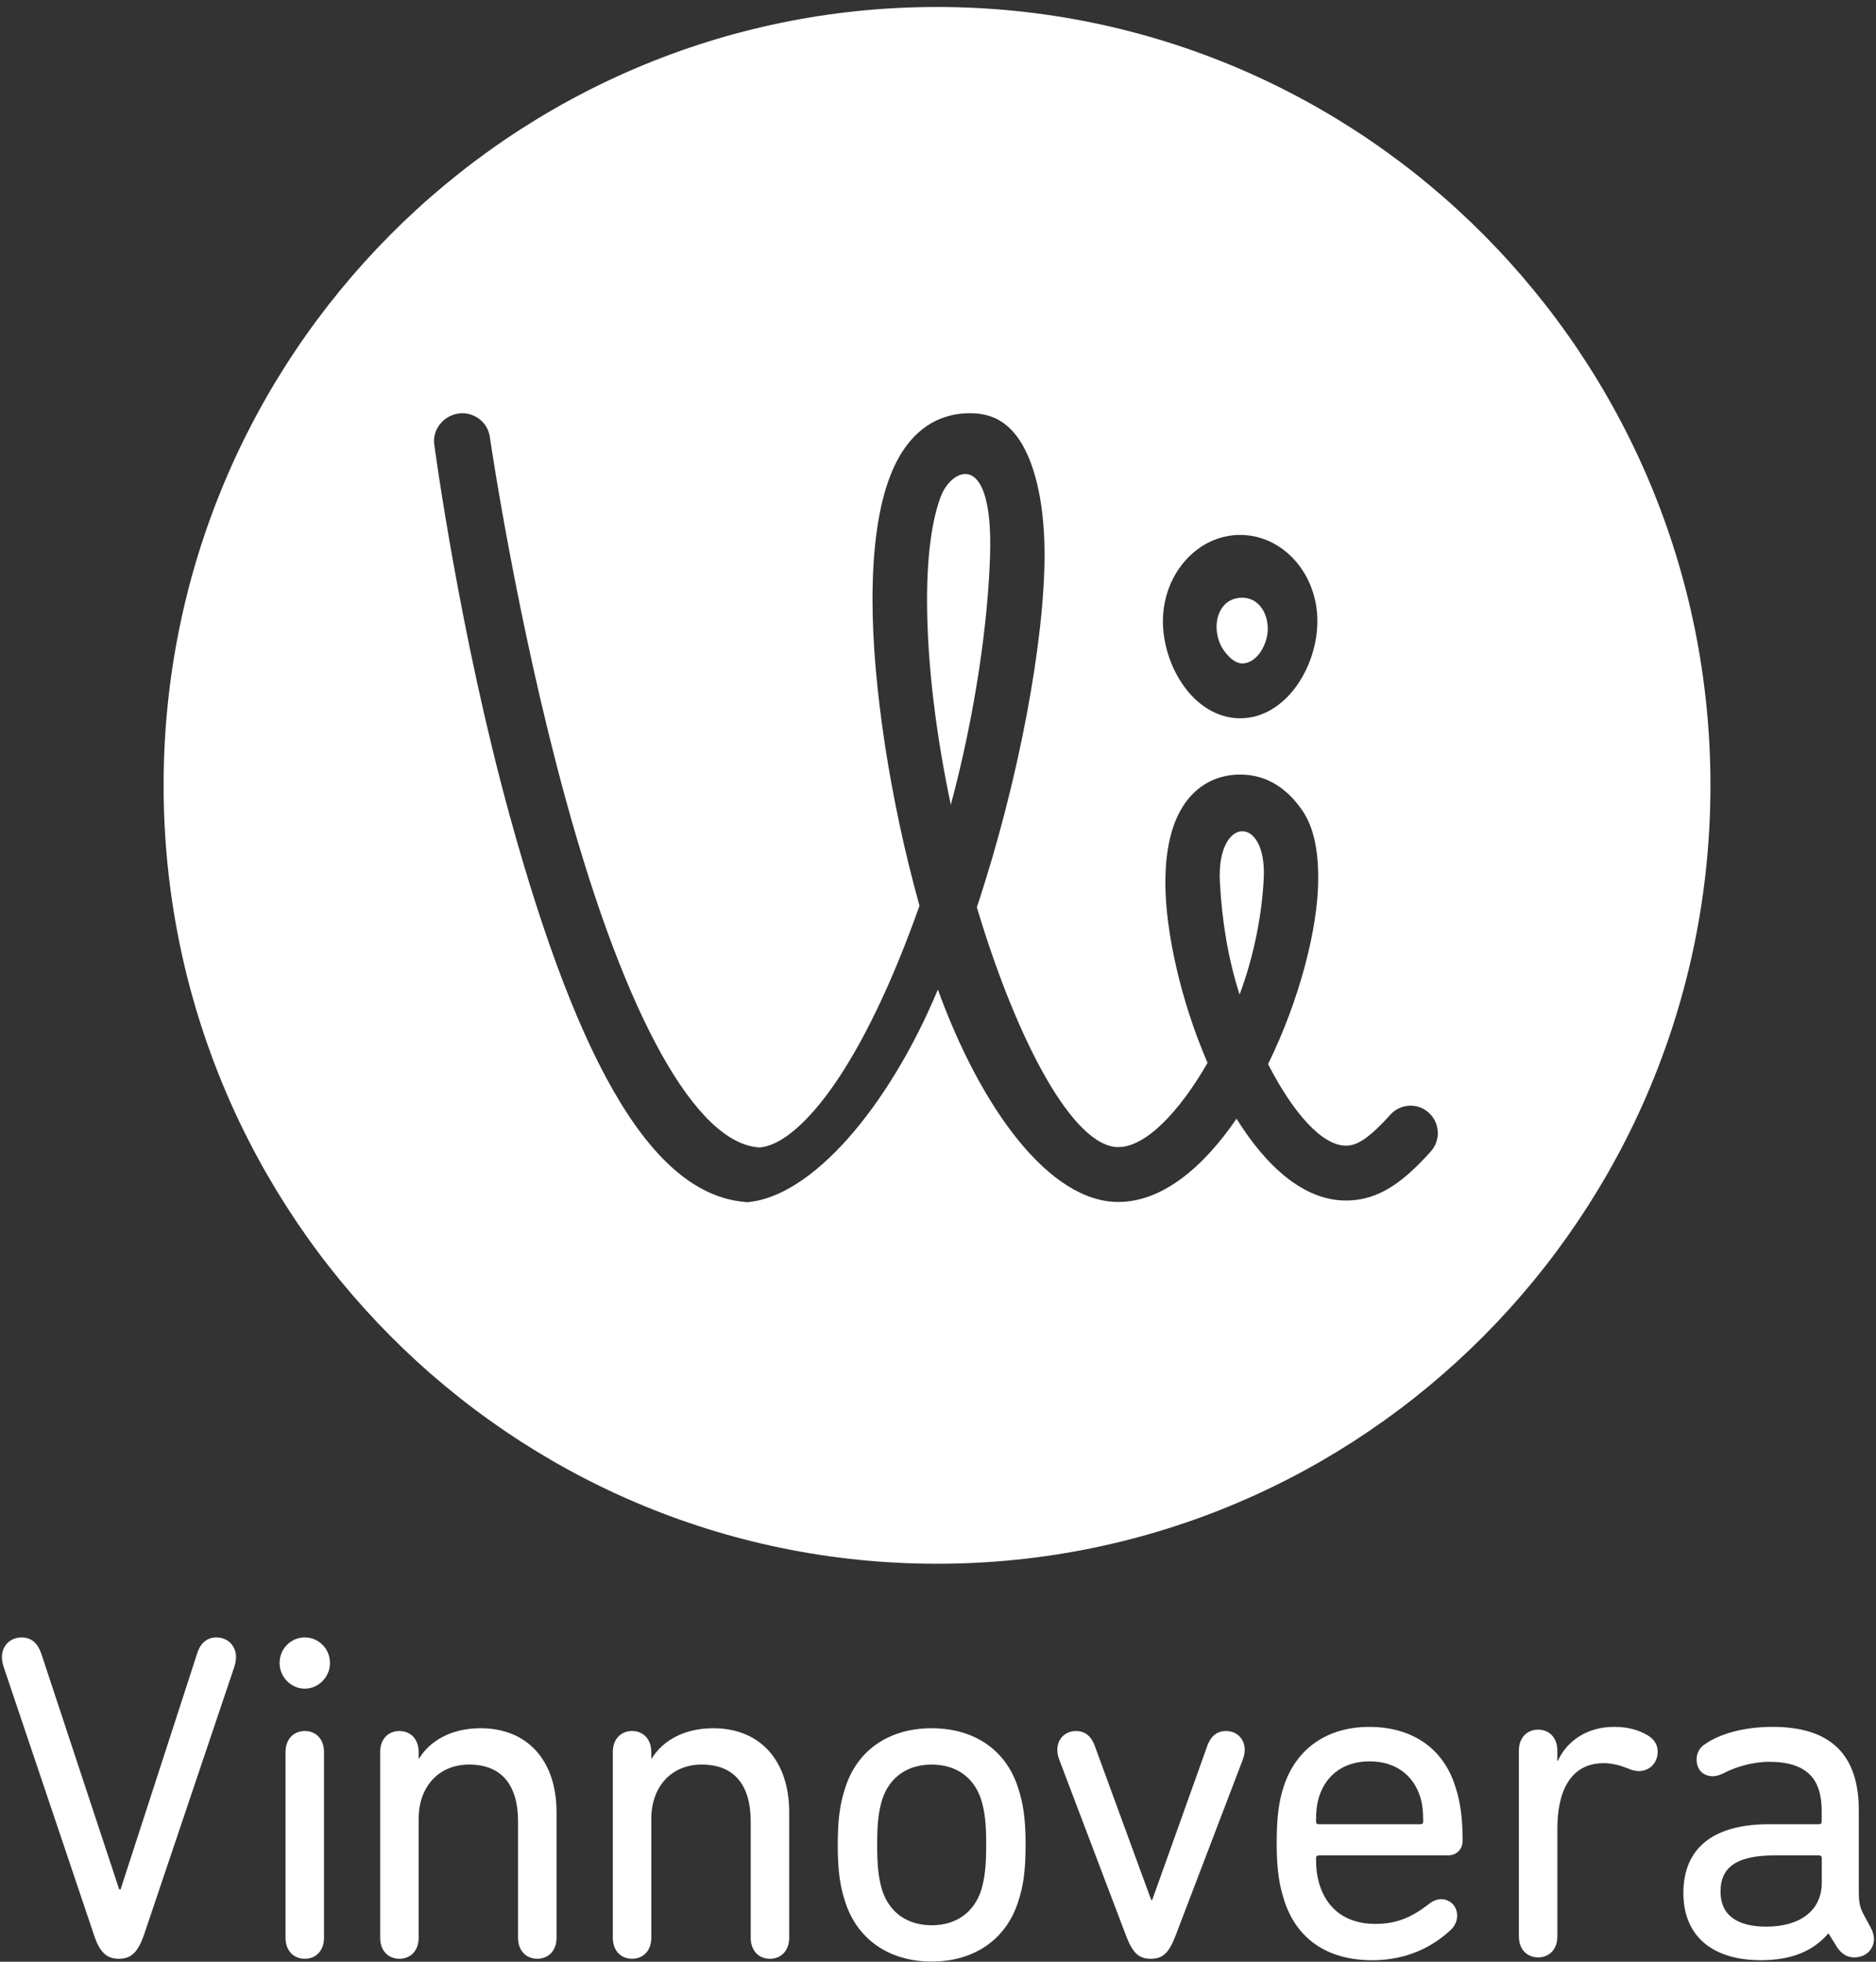 <svg viewBox="0 0 110 115" xmlns="http://www.w3.org/2000/svg"><rect x="0" y="0" width="110" height="115" fill="#333333" stroke="none"/><g fill="#fff" fill-rule="evenodd"><g transform="translate(0 95.83)"><path d="m6.989 14.929h.081l4.486-13.815c.188-.628.591-.955 1.128-.955.672 0 1.155.492 1.155 1.147 0 .164-.027.355-.107.6l-5.292 15.699c-.349.983-.725 1.392-1.477 1.392-.725 0-1.128-.41-1.451-1.392l-5.292-15.699c-.081-.246-.107-.437-.107-.6 0-.655.483-1.147 1.155-1.147.564 0 .94.328 1.155.955l4.566 13.815"/><path d="m16.743 6.875c0-.765.484-1.229 1.128-1.229.645 0 1.128.464 1.128 1.229v10.893c0 .764-.484 1.229-1.128 1.229-.645 0-1.128-.464-1.128-1.229v-10.893"/><path d="m22.291 6.875c0-.765.483-1.229 1.128-1.229.645 0 1.128.464 1.128 1.229v.382h.027c.618-1.01 1.854-1.775 3.6-1.775 2.794 0 4.459 1.938 4.459 4.914v7.372c0 .764-.484 1.229-1.128 1.229-.645 0-1.128-.464-1.128-1.229v-6.825c0-2.102-.94-3.331-2.874-3.331-1.746 0-2.955 1.256-2.955 3.194v6.962c0 .764-.484 1.229-1.128 1.229-.645 0-1.128-.464-1.128-1.229v-10.893"/><path d="m35.932 6.875c0-.765.483-1.229 1.128-1.229.645 0 1.128.464 1.128 1.229v.382h.027c.618-1.01 1.854-1.775 3.6-1.775 2.793 0 4.459 1.938 4.459 4.914v7.372c0 .764-.484 1.229-1.128 1.229-.645 0-1.128-.464-1.128-1.229v-6.825c0-2.102-.94-3.331-2.874-3.331-1.746 0-2.955 1.256-2.955 3.194v6.962c0 .764-.484 1.229-1.128 1.229-.645 0-1.128-.464-1.128-1.229v-10.893"/><path d="m57.53 14.984c.215-.71.296-1.42.296-2.676 0-1.256-.081-1.938-.296-2.648-.43-1.31-1.477-2.047-2.901-2.047-1.424 0-2.471.737-2.901 2.047-.215.71-.295 1.392-.295 2.648 0 1.256.081 1.966.295 2.676.43 1.31 1.477 2.048 2.901 2.048 1.424 0 2.471-.737 2.901-2.048m-7.978.655c-.296-.901-.43-1.802-.43-3.331 0-1.502.134-2.402.43-3.304.698-2.239 2.579-3.522 5.077-3.522 2.498 0 4.379 1.283 5.077 3.522.295.901.43 1.802.43 3.304 0 1.529-.134 2.43-.43 3.331-.698 2.212-2.579 3.522-5.077 3.522-2.498 0-4.378-1.31-5.077-3.522"/><path d="m66 17.577l-3.895-10.266c-.081-.219-.108-.382-.108-.573 0-.601.43-1.092 1.101-1.092.537 0 .887.328 1.075.819l3.331 9.09h.054l3.25-9.09c.188-.492.537-.819 1.074-.819.672 0 1.101.492 1.101 1.092 0 .191-.027.355-.107.573l-3.922 10.266c-.403 1.065-.752 1.42-1.478 1.42-.725 0-1.074-.355-1.477-1.42"/><path d="m83.29 11.11c.107 0 .161-.055.161-.164 0-.601-.054-1.065-.188-1.474-.43-1.31-1.504-2.048-2.955-2.048-1.451 0-2.525.737-2.955 2.048-.134.41-.188.874-.188 1.474 0 .109.054.164.161.164h5.963m-8 4.423c-.268-.819-.43-1.747-.43-3.304 0-1.556.134-2.484.403-3.303.725-2.266 2.579-3.522 5.02-3.522 2.525 0 4.352 1.256 5.05 3.495.295.874.43 1.884.43 3.167 0 .519-.349.873-.886.873h-7.548c-.107 0-.161.055-.161.164 0 .628.054 1.065.215 1.584.484 1.502 1.665 2.266 3.25 2.266 1.262 0 2.122-.382 3.089-1.119.269-.218.51-.328.779-.328.537 0 .94.41.94.956 0 .328-.134.601-.349.819-1.101 1.038-2.632 1.802-4.62 1.802-2.659 0-4.459-1.256-5.184-3.549"/><path d="m89.06 17.687v-10.893c0-.764.483-1.229 1.128-1.229.645 0 1.128.464 1.128 1.229v.601h.027c.537-1.174 1.719-1.993 3.304-1.993.887 0 1.477.219 1.907.464.457.246.645.601.645.983 0 .655-.457 1.147-1.128 1.147-.161 0-.376-.055-.564-.137-.483-.191-.94-.328-1.477-.328-1.934 0-2.713 1.638-2.713 3.822v6.334c0 .764-.484 1.229-1.128 1.229-.645 0-1.128-.464-1.128-1.229"/><path d="m106.82 14.547v-1.447c0-.109-.054-.164-.161-.164h-2.579c-2.203 0-3.197.655-3.197 2.13 0 1.365.967 2.048 2.686 2.048 1.988 0 3.25-.956 3.25-2.566m3.062 3.276c0 .628-.483 1.092-1.155 1.092-.403 0-.725-.191-.994-.573l-.51-.819h-.027c-.86.983-2.068 1.556-3.949 1.556-2.874 0-4.54-1.447-4.54-3.931 0-2.703 1.827-4.04 5.02-4.04h2.928c.107 0 .161-.055.161-.164v-.628c0-1.829-.833-2.867-3.089-2.867-.994 0-2.01.328-2.632.655-.215.109-.457.191-.645.191-.591 0-.967-.382-.967-.983 0-.355.161-.71.537-.928.806-.546 2.149-.983 3.922-.983 3.438 0 5.05 1.666 5.05 4.887v4.696c0 .683.054.956.242 1.338l.457.846c.107.191.188.437.188.655"/><path d="m16.394 1.66c0-.846.671-1.502 1.477-1.502.806 0 1.477.655 1.477 1.502 0 .819-.671 1.502-1.477 1.502-.806 0-1.477-.682-1.477-1.502"/></g><path d="m90.7 46.04c0 25.2-20.302 45.63-45.35 45.63-25.04 0-45.35-20.429-45.35-45.63 0-25.2 20.301-45.631 45.35-45.631 25.04 0 45.35 20.43 45.35 45.631m-56.57 24.444l.215-.006c-5.489-.241-9.924-7.672-14.06-22.695-2.952-10.736-4.398-21.614-4.414-21.723-.125-.879.542-1.694 1.416-1.82.873-.127 1.714.484 1.84 1.363.015.107 1.575 10.807 4.476 21.348 3.504 12.733 7.634 20.11 11.343 20.314 1.929-.135 5.339-3.486 8.795-12.587.198-.521.393-1.049.581-1.583-1.752-6.282-2.755-13.03-2.755-17.941 0-3.057.354-5.509 1.051-7.289 1.241-3.168 3.385-3.622 4.552-3.641 1.047-.017 2.672.194 3.682 2.92.498 1.343.802 3.107.802 5.405 0 4.953-1.476 13.14-3.969 20.636 2.335 7.814 5.645 14.06 8.296 14.06 1.609 0 3.586-2.079 5.231-4.939-1.562-3.607-2.473-7.684-2.473-10.564 0-1.717.285-3.118.847-4.163.753-1.401 2.01-2.173 3.537-2.173 1.556 0 2.755.812 3.634 2.088.676.981.945 2.314.945 3.99 0 2.939-1.115 7.172-2.941 10.894 1.42 2.781 3.136 4.783 4.563 4.783.582 0 1.248-.309 2.608-1.817.594-.658 1.605-.707 2.257-.11.654.597.703 1.614.11 2.271-1.555 1.724-2.996 2.872-4.975 2.872-2.468 0-4.668-1.996-6.414-4.796-1.948 2.848-4.349 4.88-6.929 4.88-4.04 0-8.04-5.454-10.582-12.451-2.859 6.861-7.422 12.242-11.272 12.47v.007m28.999-39.13c-2.492 0-4.525 2.266-4.531 5.058-.001 1.264.41 2.594 1.129 3.664.872 1.299 2.11 2.028 3.391 2.028h.008c2.663 0 4.525-2.99 4.529-5.688.004-2.795-2.024-5.057-4.527-5.062m-1.19 20.341c.119 2.205.448 4.396 1.156 6.603.863-2.309 1.314-4.731 1.416-6.814.183-3.758-2.782-3.666-2.571.211m1.306-12.807h-.003c-.425 0-.835-.407-1.124-.838-.238-.355-.375-.878-.374-1.297.002-.926.519-1.718 1.502-1.718.964 0 1.502.896 1.5 1.823-.001.894-.618 2.03-1.501 2.03m-17.649-9.841c-.542 1.383-.828 3.496-.828 6.11 0 3.735.529 7.927 1.393 12.02 1.434-5.344 2.182-10.69 2.301-14.622.19-6.257-2.237-5.109-2.866-3.505" transform="translate(9.593)"/></g></svg>